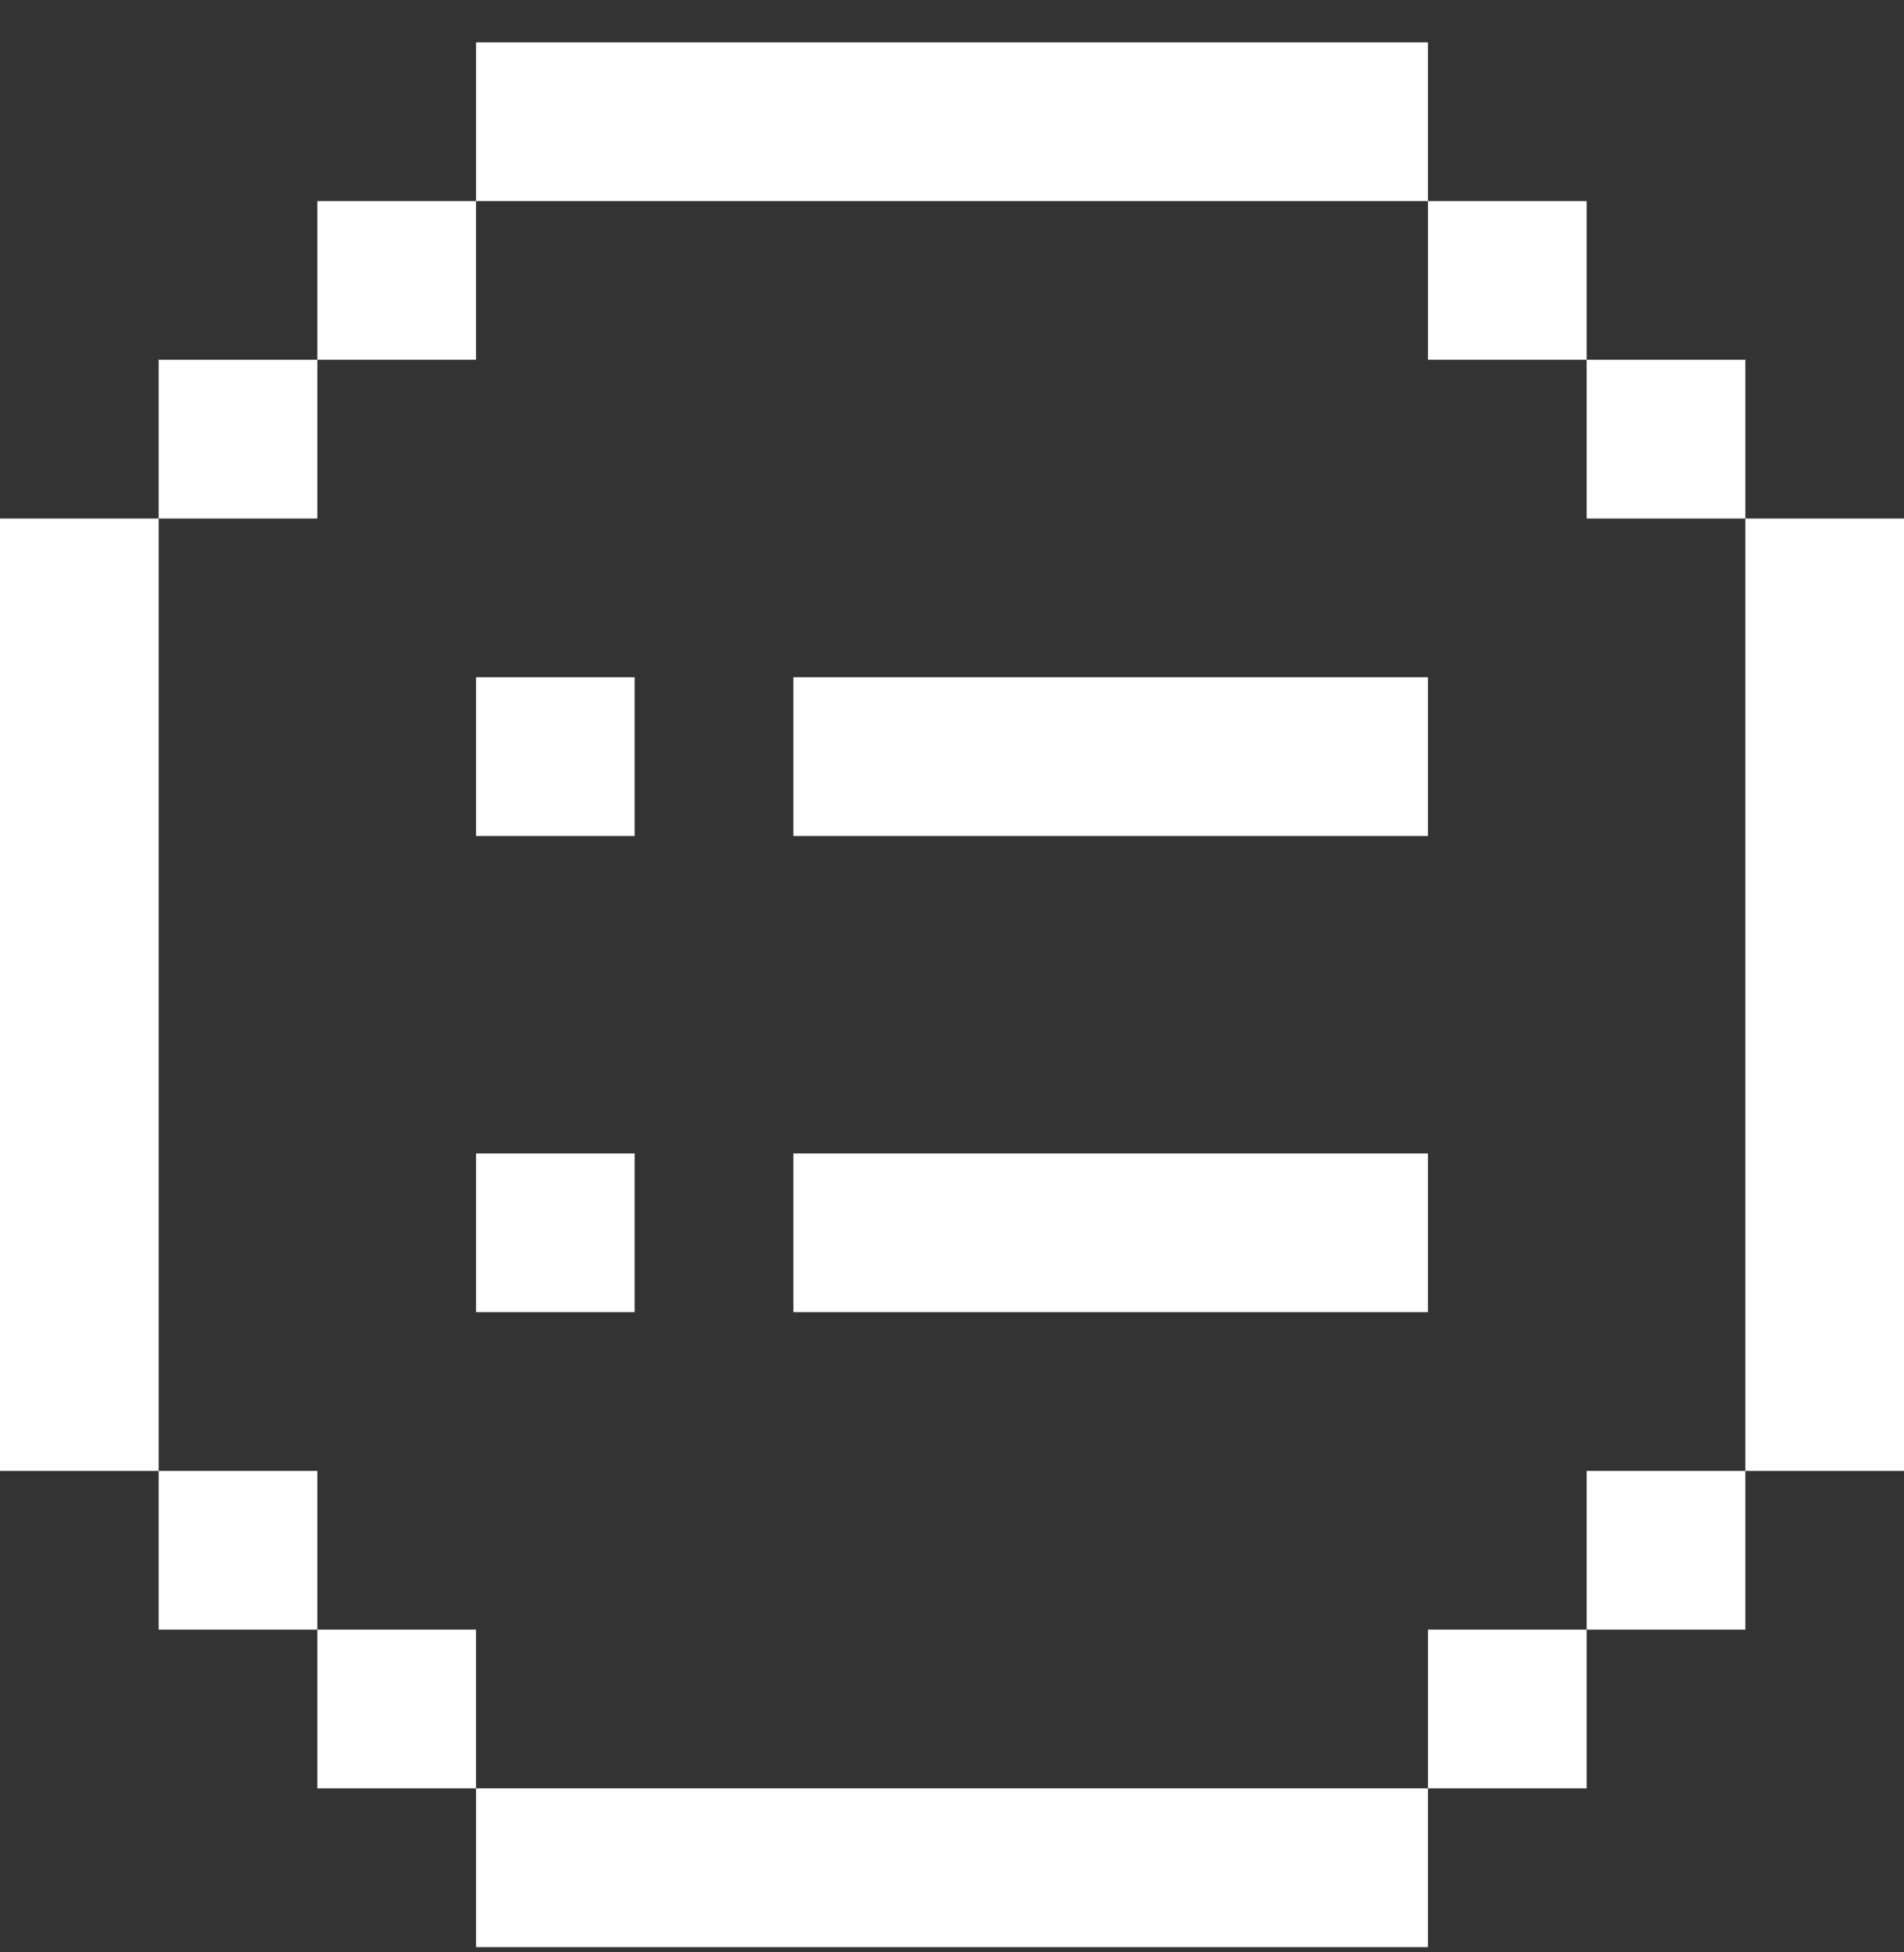 <svg width="40" height="41" viewBox="0 0 40 41" fill="none" xmlns="http://www.w3.org/2000/svg">
<rect x="0" y="0" width="40" height="41" fill="#333333" stroke="none"/>
<path fill-rule="evenodd" clip-rule="evenodd" d="M10 0.889V4.222H30V0.889H10ZM30 4.222V7.555H33.333V4.222H30ZM33.333 7.555V10.889H36.667V7.555H33.333ZM36.667 10.889V30.889H40V10.889H36.667ZM36.667 30.889H33.333V34.222H36.667V30.889ZM33.333 34.222H30V37.556H33.333V34.222ZM30 37.556H10V40.889H30V37.556ZM10 37.556V34.222H6.667V37.556H10ZM6.667 34.222V30.889H3.333V34.222H6.667ZM3.333 30.889V10.889H0V30.889H3.333ZM3.333 10.889H6.667V7.555H3.333V10.889ZM6.667 7.555H10V4.222H6.667V7.555ZM10 14.222V17.556H13.333V14.222H10ZM16.667 14.222V17.556H30V14.222H16.667ZM10 24.222V27.556H13.333V24.222H10ZM16.667 24.222V27.556H30V24.222H16.667Z" fill="white"/>
</svg>
